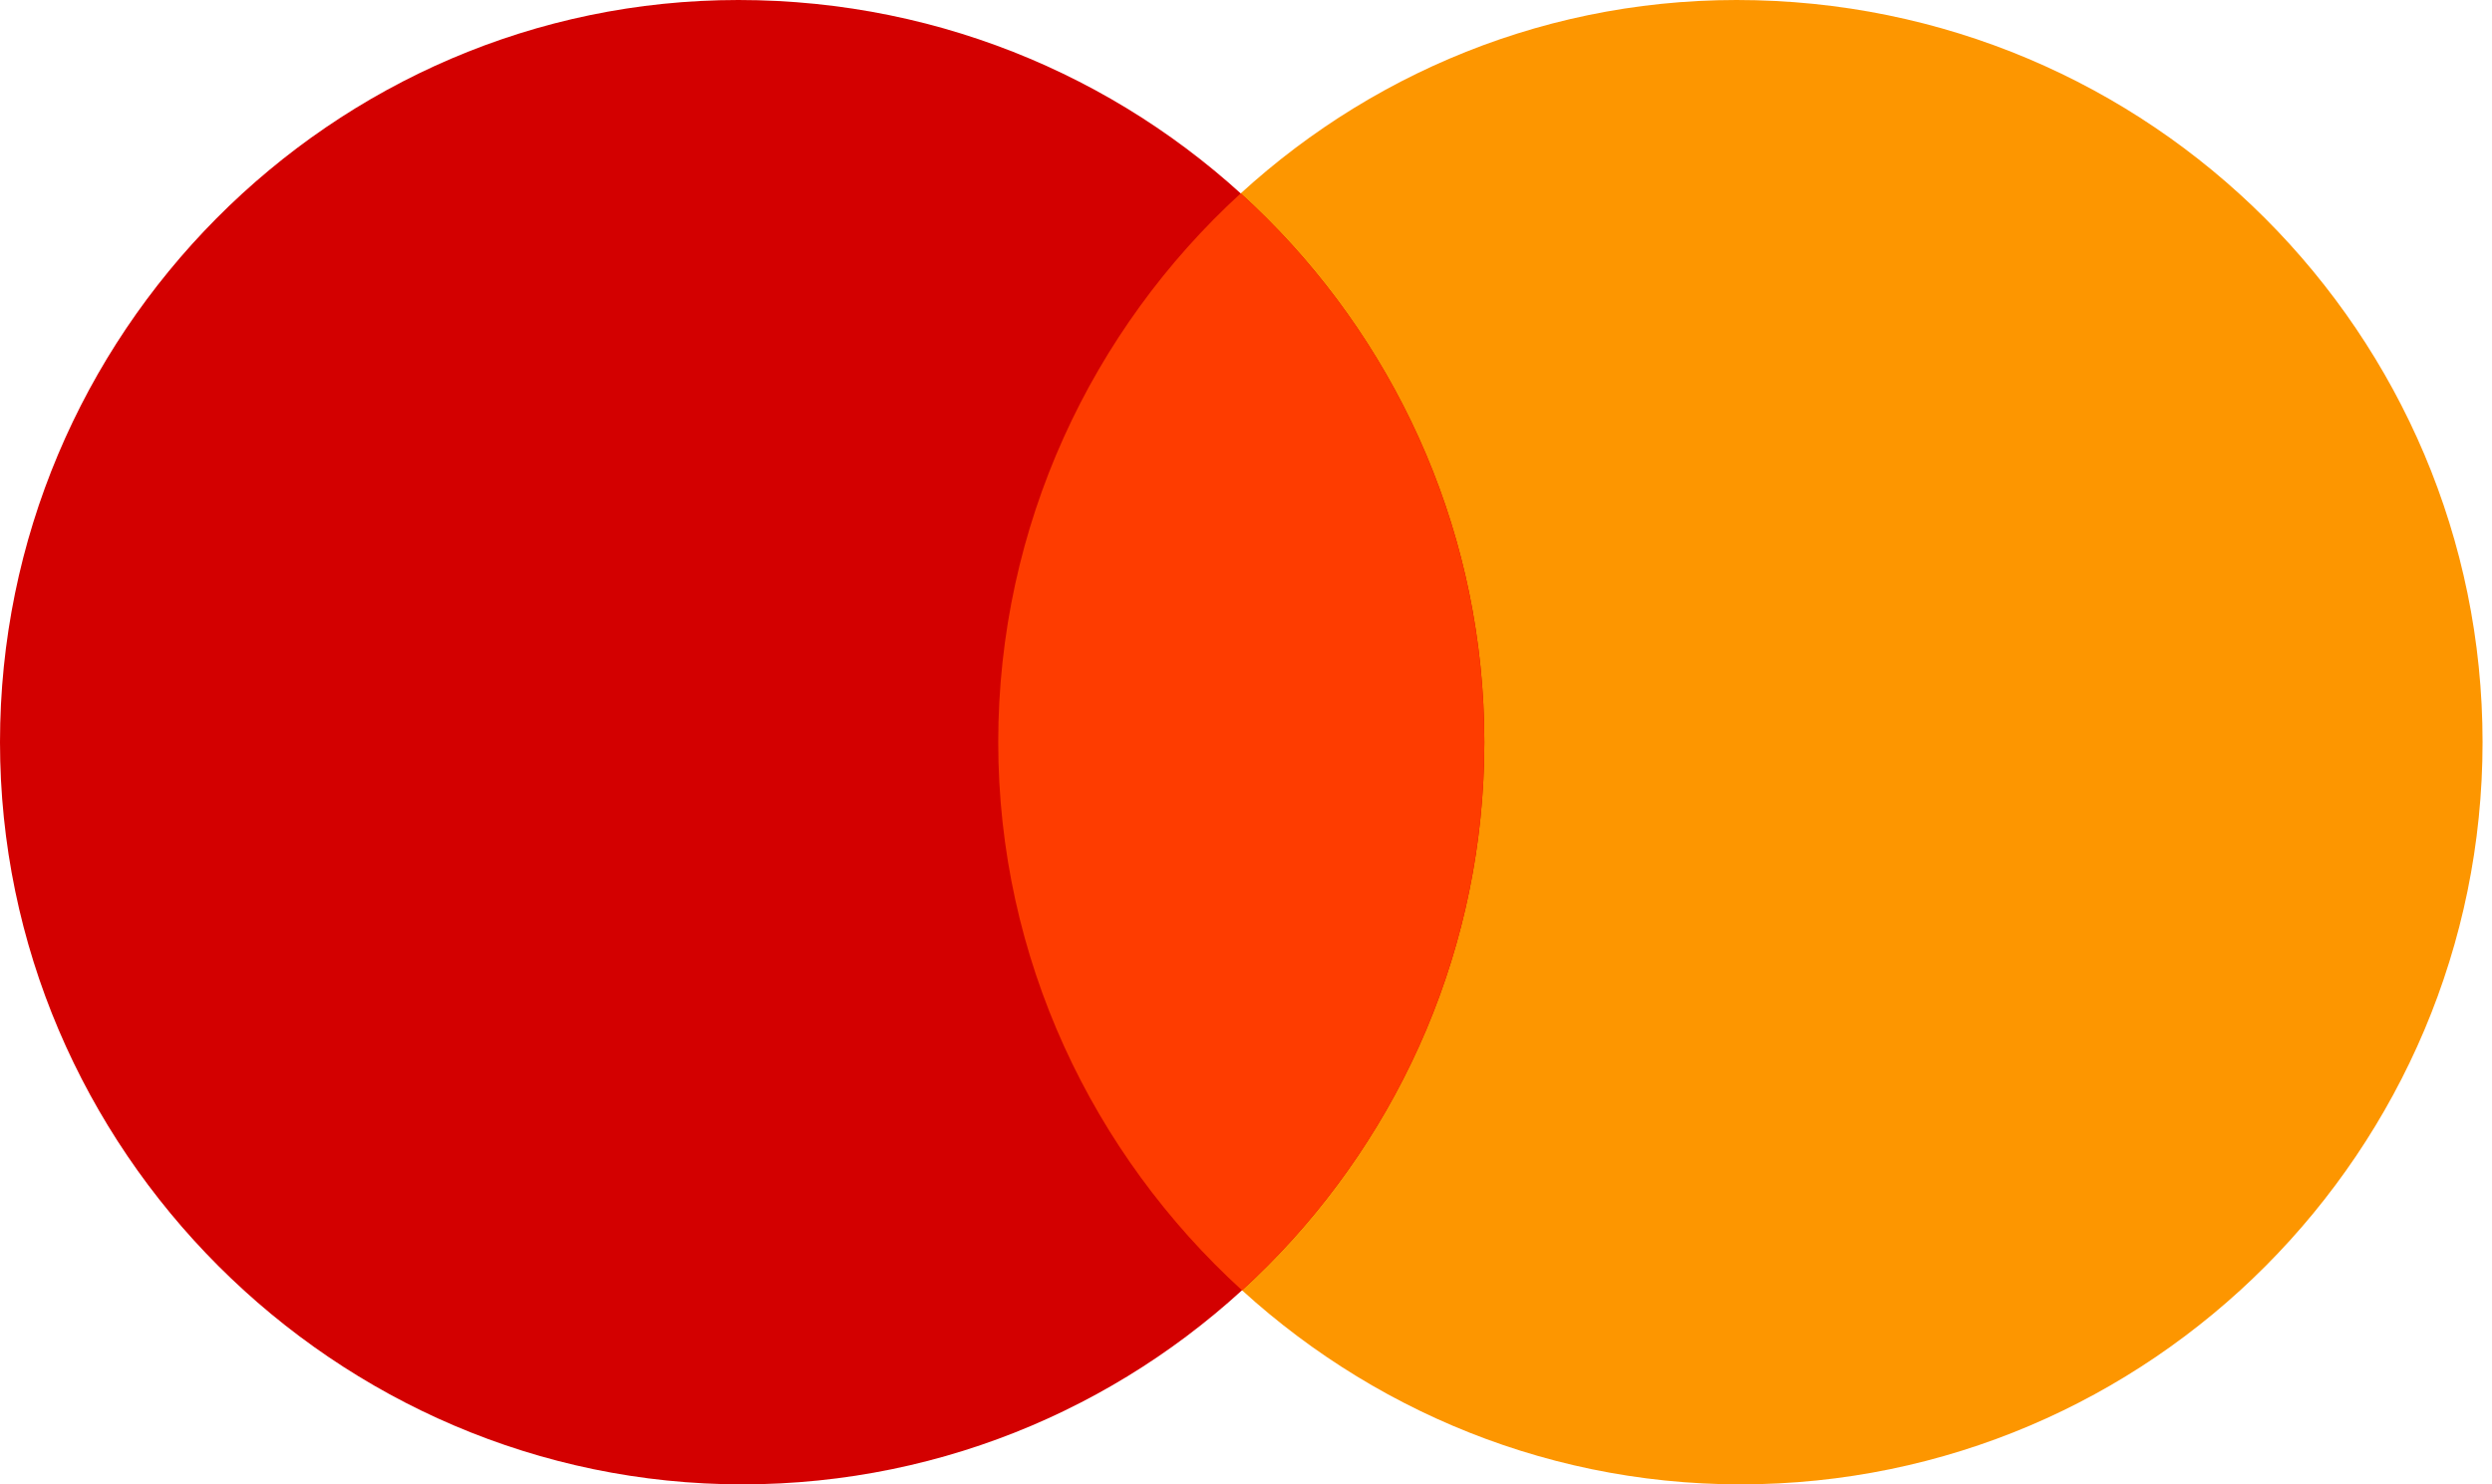 <svg width="47" height="28" viewBox="0 0 47 28" fill="none" xmlns="http://www.w3.org/2000/svg">
<path d="M46.822 14C46.822 21.682 40.577 28 32.824 28C25.143 28 18.827 21.682 18.827 14C18.827 6.318 25.072 0 32.752 0C40.577 0 46.822 6.318 46.822 14Z" fill="#FD9600"/>
<path d="M27.995 14C27.995 21.682 21.75 28 13.998 28C6.317 28 0 21.682 0 14C0 6.318 6.245 0 13.926 0C21.75 0 27.995 6.318 27.995 14Z" fill="#D30000"/>
<path fill-rule="evenodd" clip-rule="evenodd" d="M23.425 24.339C26.235 21.771 27.995 18.078 27.995 14C27.995 9.916 26.23 6.217 23.4 3.648C20.592 6.217 18.827 9.916 18.827 14C18.827 18.078 20.606 21.771 23.425 24.339Z" fill="#FE3C00"/>
</svg>
